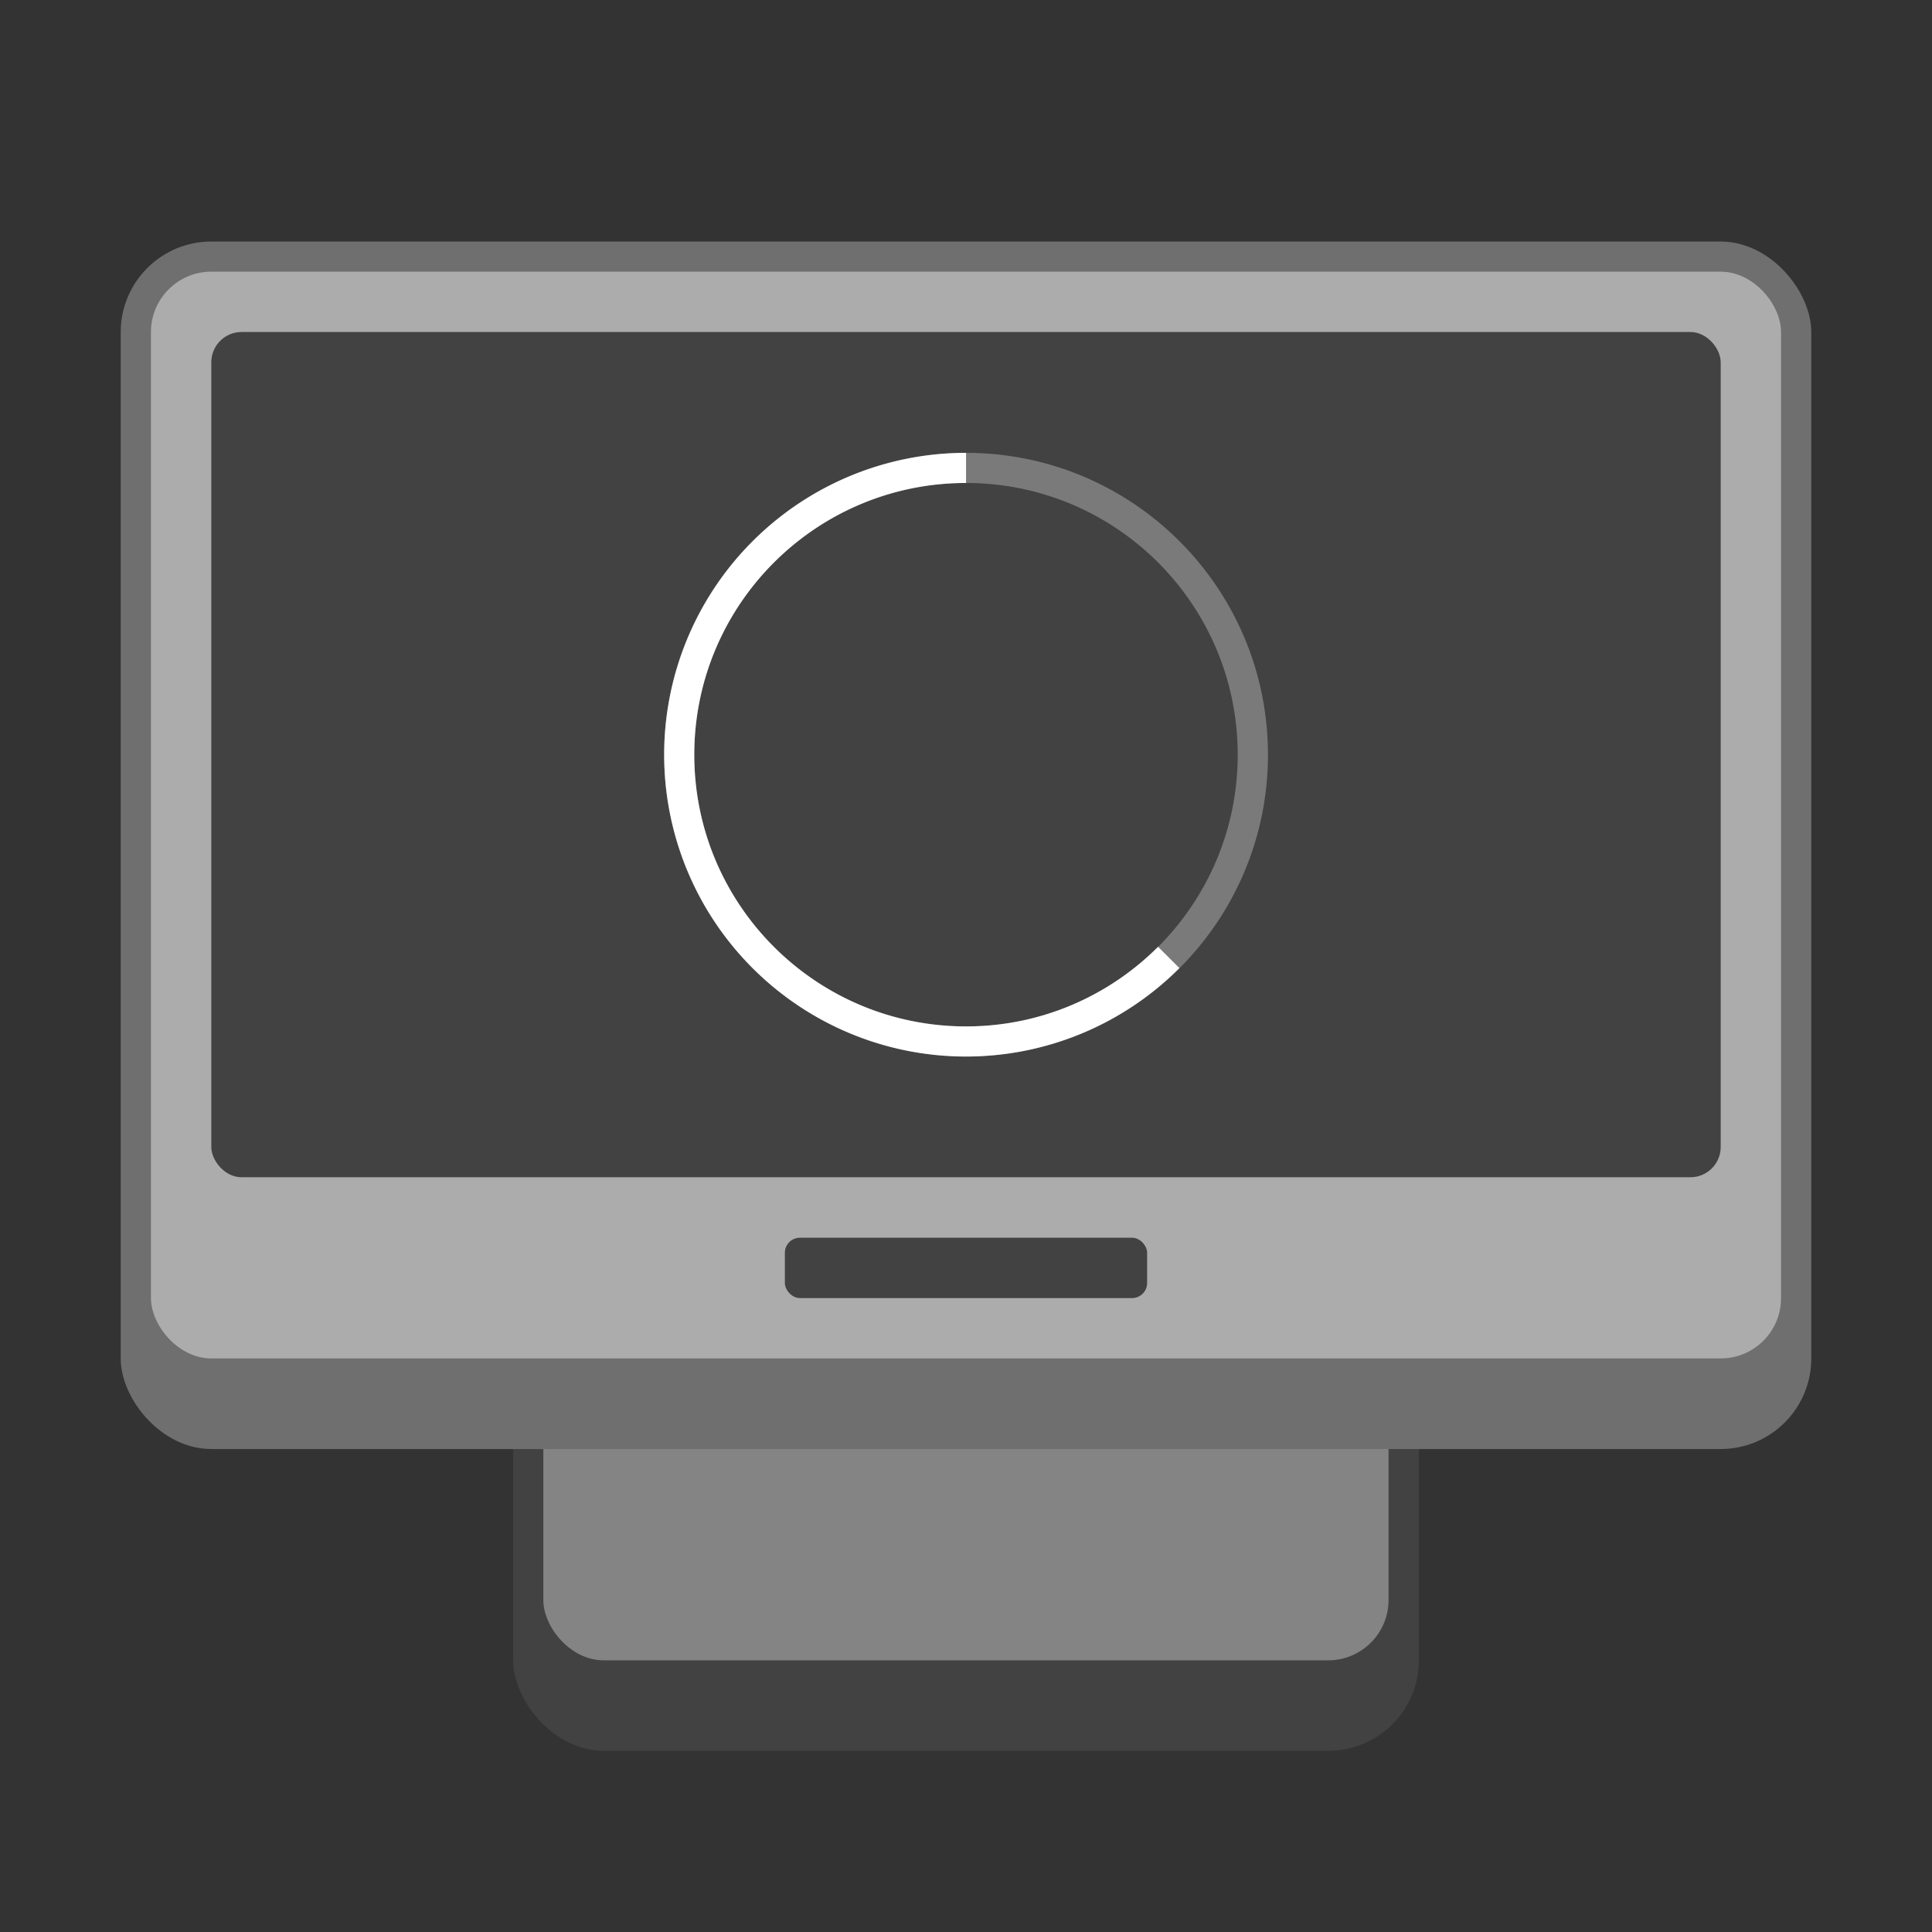 <?xml version="1.0" encoding="UTF-8" standalone="no"?>
<!-- Created with Inkscape (http://www.inkscape.org/) -->

<svg
   width="64"
   height="64"
   viewBox="0 0 16.933 16.933"
   version="1.1"
   id="svg5"
   inkscape:version="1.2 (dc2aedaf03, 2022-05-15)"
   sodipodi:docname="preferences-system-splash.svg"
   xmlns:inkscape="http://www.inkscape.org/namespaces/inkscape"
   xmlns:sodipodi="http://sodipodi.sourceforge.net/DTD/sodipodi-0.dtd"
   xmlns="http://www.w3.org/2000/svg"
   xmlns:svg="http://www.w3.org/2000/svg">
  <rect x="0" y="0" width="16.933" height="16.933" fill="#333333" stroke="none"/>
  <sodipodi:namedview
     id="namedview7"
     pagecolor="#ffffff"
     bordercolor="#666666"
     borderopacity="1.0"
     inkscape:pageshadow="2"
     inkscape:pageopacity="0.0"
     inkscape:pagecheckerboard="0"
     inkscape:document-units="px"
     showgrid="false"
     units="px"
     height="48px"
     inkscape:zoom="23.629151"
     inkscape:cx="33.941126"
     inkscape:cy="26.55618"
     inkscape:window-width="1920"
     inkscape:window-height="1010"
     inkscape:window-x="0"
     inkscape:window-y="0"
     inkscape:window-maximized="1"
     inkscape:current-layer="svg5"
     inkscape:showpageshadow="2"
     inkscape:deskcolor="#d1d1d1"
     showguides="true" />
  <defs
     id="defs2" />
  <rect
     style="opacity:1;fill:#424242;fill-opacity:1;stroke-width:0.265"
     id="rect1162"
     width="7.938"
     height="4.762"
     x="4.498"
     y="10.583"
     ry="0.794" />
  <rect
     style="opacity:1;fill:#848484;fill-opacity:1;stroke-width:0.265"
     id="rect3774"
     width="7.408"
     height="3.969"
     x="4.762"
     y="10.583"
     ry="0.529" />
  <rect
     style="opacity:1;fill:#6f6f6f;fill-opacity:1;stroke-width:0.265"
     id="rect2173"
     width="14.817"
     height="10.583"
     x="1.058"
     y="2.117"
     ry="0.794" />
  <rect
     style="opacity:1;fill:#acacac;fill-opacity:1;stroke-width:0.265"
     id="rect2175"
     width="14.287"
     height="9.525"
     x="1.323"
     y="2.381"
     ry="0.529" />
  <rect
     style="fill:#424242;fill-opacity:1;stroke-width:0.383"
     id="rect1437"
     width="13.229"
     height="7.408"
     x="1.852"
     y="2.91"
     ry="0.265" />
  <rect
     style="fill:#424242;fill-opacity:1;stroke-width:0.529"
     id="rect15516"
     width="3.175"
     height="0.529"
     x="6.879"
     y="10.848"
     ry="0.132" />
  <path
     id="path513"
     style="opacity:0.3;fill:#ffffff;stroke-width:1.764"
     d="M 8.467 3.969 C 7.005 3.969 5.821 5.153 5.821 6.615 C 5.821 8.076 7.005 9.26 8.467 9.26 C 9.928 9.26 11.113 8.076 11.113 6.615 C 11.113 5.153 9.928 3.969 8.467 3.969 z M 8.467 4.233 C 9.782 4.233 10.848 5.299 10.848 6.615 C 10.848 7.93 9.782 8.996 8.467 8.996 C 7.152 8.996 6.085 7.93 6.085 6.615 C 6.085 5.299 7.152 4.233 8.467 4.233 z " />
  <path
     id="path595"
     style="fill:#ffffff;stroke-width:1.764"
     d="M 8.467 3.969 A 2.646 2.646 0 0 0 5.821 6.615 A 2.646 2.646 0 0 0 8.467 9.26 A 2.646 2.646 0 0 0 10.337 8.485 L 10.15 8.298 C 9.719 8.729 9.124 8.996 8.467 8.996 C 7.152 8.996 6.085 7.93 6.085 6.615 C 6.085 5.299 7.152 4.233 8.467 4.233 L 8.467 3.969 z " />
</svg>
